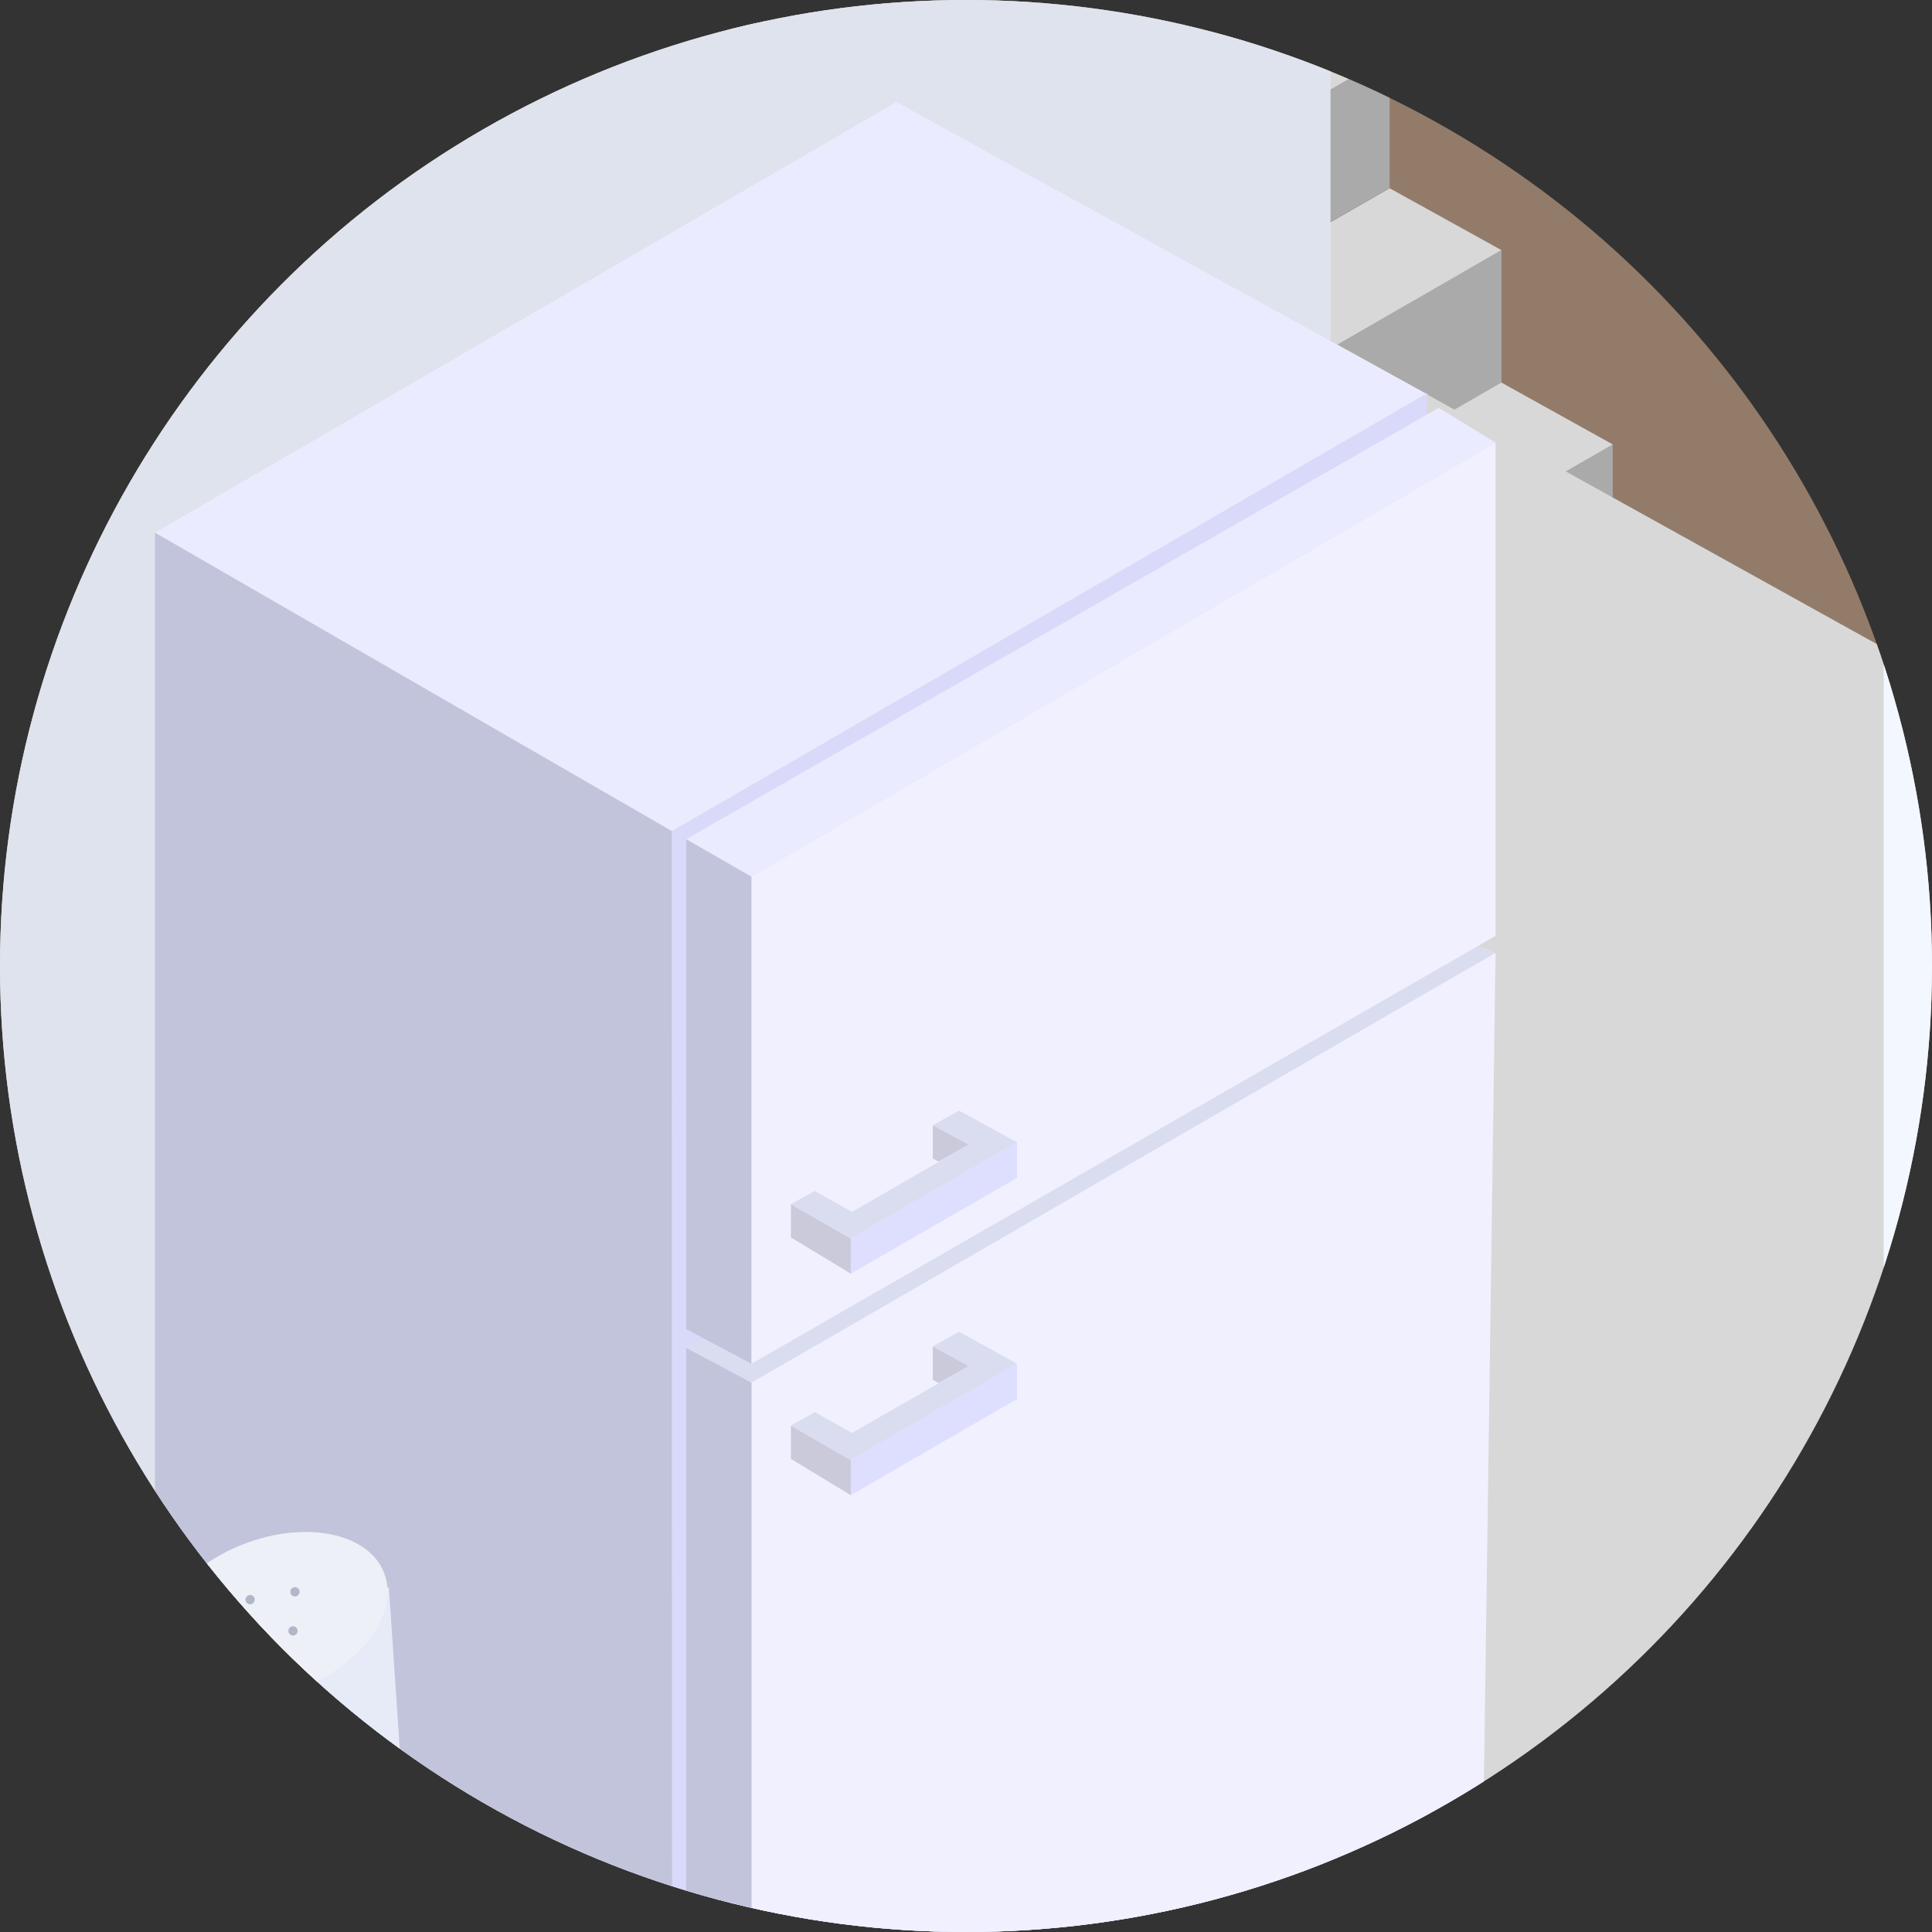 <?xml version="1.0" encoding="UTF-8"?><svg id="Calque_2" xmlns="http://www.w3.org/2000/svg" xmlns:xlink="http://www.w3.org/1999/xlink" viewBox="0 0 499.8 499.8"><rect x="0" y="0" width="499.8" height="499.8" fill="#333333" stroke="none"/><defs><style>.cls-1{clip-path:url(#clippath-11);}.cls-2{fill:#daddf0;}.cls-2,.cls-3,.cls-4,.cls-5,.cls-6,.cls-7,.cls-8,.cls-9,.cls-10,.cls-11,.cls-12,.cls-13,.cls-14,.cls-15{fill-rule:evenodd;}.cls-3,.cls-16{fill:#e7ebf7;}.cls-17{fill:#edf0f7;}.cls-4{fill:#d9d9f9;}.cls-5{fill:#dedeff;}.cls-18{isolation:isolate;opacity:.18;}.cls-6{fill:#f3f7ff;}.cls-19{clip-path:url(#clippath-6);}.cls-7{fill:#aaa;}.cls-20{fill:#d9beab;}.cls-21{clip-path:url(#clippath-7);}.cls-8{fill:#ebebff;}.cls-9,.cls-22{fill:#937b6a;}.cls-23{clip-path:url(#clippath-12);}.cls-24{fill:#b1b7c9;}.cls-10{fill:#f0f0ff;}.cls-25{clip-path:url(#clippath-9);}.cls-11{fill:#eae9e8;}.cls-26{fill:none;}.cls-27{clip-path:url(#clippath-3);}.cls-28{clip-path:url(#clippath-8);}.cls-29{fill:#778196;}.cls-12,.cls-30{fill:#ededed;}.cls-31{fill:#dfe3ed;}.cls-13{fill:#c1c4db;}.cls-14{fill:#d8d8d8;}.cls-32{clip-path:url(#clippath-10);}.cls-15{fill:#cacadb;}</style><clipPath id="clippath-3"><circle class="cls-26" cx="249.9" cy="249.9" r="249.9"/></clipPath><clipPath id="clippath-6"><polygon class="cls-26" points="-105 -161.2 656 278.1 878.8 93.7 120.5 -290.8 -105 -161.2"/></clipPath><clipPath id="clippath-7"><polygon class="cls-26" points="-105 -161.2 656 278.1 878.8 93.7 120.5 -290.8 -105 -161.2"/></clipPath><clipPath id="clippath-8"><polygon class="cls-26" points="-105 -161.2 656 278.1 878.8 93.7 120.5 -290.8 -105 -161.2"/></clipPath><clipPath id="clippath-9"><polygon class="cls-26" points="-105 -161.2 656 278.1 878.8 93.7 120.5 -290.8 -105 -161.2"/></clipPath><clipPath id="clippath-10"><polygon class="cls-26" points="-105 -161.2 656 278.1 878.8 93.7 120.5 -290.8 -105 -161.2"/></clipPath><clipPath id="clippath-11"><polygon class="cls-26" points="-105 -161.2 656 278.1 878.8 93.7 120.5 -290.8 -105 -161.2"/></clipPath><clipPath id="clippath-12"><polygon class="cls-26" points="-105 -161.2 656 278.1 878.8 93.7 120.5 -290.8 -105 -161.2"/></clipPath></defs><g id="Calque_1-2"><g id="Calque_2-2"><g class="cls-27"><g id="RDC"><g id="mur_garage"><polyline class="cls-20" points="120.5 -288.3 -1675 735.2 -1672.1 132.2 120.9 -900.7"/><polygon class="cls-22" points="120.9 -900.7 834.7 -494.6 833.8 123.3 120.5 -288.3 120.9 -900.7"/><polyline class="cls-30" points="-1672.1 132.2 -1722.9 102.5 115.1 -953.5 165.3 -925.4"/></g><g id="sol"><polygon class="cls-11" points="700.7 303.7 -860.6 1204.8 211 1823.3 1771.5 922 700.7 303.7"/></g><g id="escalier_cave"><polygon class="cls-9" points="-105 -161.2 653.6 275.5 865.9 127.3 120.5 -290.8 -105 -161.2"/><g id="Calque_56"><g><g class="cls-19"><g><polygon class="cls-7" points="67.4 15.9 37.2 -1.4 273 -136.5 273 -102.3 67.4 15.9"/><polygon class="cls-14" points="67.4 15.9 273 -102.2 301.8 -86.2 95.9 32.3 67.4 15.9"/></g></g><g class="cls-21"><g><polygon class="cls-7" points="96.3 66.2 66 48.9 301.8 -86.2 301.8 -52 96.3 66.2"/><polygon class="cls-14" points="96.3 66.2 301.8 -51.9 330.7 -35.9 124.7 82.7 96.3 66.2"/></g></g><g class="cls-28"><g><polygon class="cls-7" points="125.1 116.5 94.9 99.2 330.7 -35.9 330.7 -1.7 125.1 116.5"/><polygon class="cls-14" points="125.1 116.5 330.7 -1.6 359.5 14.4 153.6 133 125.1 116.5"/></g></g><g class="cls-25"><g><polygon class="cls-7" points="182.8 217.1 152.6 199.9 388.4 64.7 388.4 99 182.8 217.1"/><polygon class="cls-14" points="182.8 217.1 388.4 99 417.2 115 211.3 233.6 182.8 217.1"/></g></g><g class="cls-32"><g><polygon class="cls-7" points="182.8 217.1 152.6 199.9 388.4 64.7 388.4 99 182.8 217.1"/><polygon class="cls-14" points="182.8 217.1 388.4 99 417.2 115 211.3 233.6 182.8 217.1"/></g></g><g class="cls-1"><g><polygon class="cls-7" points="211.7 267.4 181.4 250.2 417.2 115 417.2 149.3 211.7 267.4"/><polygon class="cls-14" points="211.7 267.4 417.2 149.3 446 165.3 240.1 283.9 211.7 267.4"/></g></g><g class="cls-23"><g><polygon class="cls-7" points="154 166.8 123.7 149.5 359.5 14.4 359.5 48.6 154 166.8"/><polygon class="cls-14" points="154 166.8 359.5 48.7 388.4 64.7 182.4 183.3 154 166.8"/></g></g></g></g></g><polygon class="cls-14" points="-105 -161.2 -1675.3 735 -859.9 1204.8 717.5 295.4 -105 -161.2"/><g id="mur_du_fond"><polygon class="cls-12" points="2128.4 -1241.6 2078.9 -1269.9 -910.2 458.8 -862.1 486.5 611.5 -365.9 2128.4 -1241.6"/><polygon class="cls-6" points="487.3 386.8 522.8 406.4 522.8 -107.2 487.3 -87.1 487.3 386.8"/><path class="cls-31" d="m2083.7-1215.6L-862.1,486.5l1.4,718.3L344.2,509.5V-5.4l178.5-101.8V406.5l177.9-102.7-.2-51.4,1383.3-798.4v-669.6Zm-312.5,734l-133.8,77.3v-399.3l134.1-77.1-.3,399.1Z"/></g><g id="frigo"><polygon class="cls-8" points="40.1 137.8 173.8 215 369.4 102.1 231.9 26.4 40.1 137.8"/><polygon class="cls-4" points="173.9 719 173.9 215 369.2 101.7 370.3 606.2 173.9 719"/><polygon class="cls-13" points="40.1 137.8 40.1 645.1 173.9 719 173.8 215 40.1 137.8"/><polygon class="cls-2" points="386.9 246.5 370.3 239.2 177.5 348.7 194.4 357.7 386.9 246.5"/><polygon class="cls-8" points="177.5 217.1 372.2 105.5 386.9 114.5 194.4 226.8 177.5 217.1"/><polygon class="cls-13" points="177.5 217.1 177.5 343.8 194.4 352.8 195.6 227.5 177.5 217.1"/><polygon class="cls-10" points="386.9 114.5 194.4 226.8 194.4 352.8 386.9 242.1 386.9 114.5"/><polygon class="cls-10" points="386.9 246.5 194.4 357.7 194.4 719 381.8 609.2 386.9 246.5"/><polygon class="cls-13" points="194.4 357.7 177.5 348.7 177.5 710.2 194.4 719 194.4 357.7"/><g><polygon class="cls-15" points="204.6 320.1 204.6 311.5 220.1 320.4 220.1 329.5 204.6 320.1"/><polygon class="cls-5" points="220.1 329.5 263.1 304.7 263.1 295.5 220.1 320.4 220.1 329.5"/><polyline class="cls-2" points="204.6 311.5 220.1 320.4 263.1 295.5 248.1 287.3 241.3 291.1 250.6 296.1 220.4 313.5 210.8 308.1"/><polygon class="cls-15" points="241.3 299.7 241.3 291.1 250.6 296.1 242.8 300.5 241.3 299.7"/></g><g><polygon class="cls-15" points="204.6 377.4 204.6 368.8 220.1 377.7 220.1 386.8 204.6 377.4"/><polygon class="cls-5" points="220.1 386.8 263.1 361.9 263.1 352.8 220.1 377.7 220.1 386.8"/><polyline class="cls-2" points="204.6 368.8 220.1 377.7 263.1 352.8 248.1 344.5 241.3 348.3 250.6 353.4 220.4 370.7 210.8 365.3"/><polygon class="cls-15" points="241.3 356.9 241.3 348.3 250.6 353.4 242.8 357.8 241.3 356.9"/></g></g><g id="plan_de_trvail"><polygon class="cls-11" points="22.7 433.4 206 540.1 -607.3 1008.1 -791.1 900.5 22.7 433.4"/><g id="google_home"><ellipse class="cls-18" cx="72" cy="495.2" rx="32.7" ry="12.5"/><ellipse class="cls-29" cx="72" cy="477.3" rx="33.1" ry="25.3"/><ellipse class="cls-16" cx="72" cy="475.3" rx="33.1" ry="13.4"/><polygon class="cls-3" points="38.8 477.3 40.7 425 100.6 410.6 105.1 477.3 38.8 477.3"/><ellipse class="cls-17" cx="70.29" cy="418.18" rx="31.2" ry="20.1" transform="translate(-146.54 53.77) rotate(-21.21)"/><circle class="cls-24" cx="76.3" cy="411.8" r="1.2"/><circle class="cls-24" cx="64.1" cy="423.1" r="1.2" transform="translate(-360.9 473.08) rotate(-88.09)"/><circle class="cls-24" cx="64.7" cy="413.8" r="1.2" transform="translate(-351.02 464.69) rotate(-88.09)"/><circle class="cls-24" cx="75.8" cy="421.9" r="1.2"/></g></g><g id="mur_entrée"><g id="mur"><polygon class="cls-12" points="3199.3 -623.7 166.5 1127.4 211 1153.9 3243.2 -597.8 3199.3 -623.7"/><path class="cls-31" d="m210.1,1153.9l-.2,669.4,490.7-283.4v-514.7l889.1-509.5,3.1,509.1L3242.9,71.9l.4-669.5L210.1,1153.9ZM2485,355.4l-713.7,412.1v-309L2485,46.4v309ZM3059.5,54l-124,70.8v-381.2l124-70.7V54Z"/></g></g><g id="mur_garage-2"><path class="cls-6" d="m210.7,1153.3L-1722.9,37.2v670.2l170.8,98.8-.7-489.9,537.7,312.8,1.2,487.8L211.1,1823.4l-.4-670.1Zm-446.8,52l-579.9-334.9v-154.6l579.9,334.9v154.6h0Z"/><polygon class="cls-12" points="-1625.5 43 254.6 1128 210.7 1153.3 -1669.9 68.3 -1625.5 43"/></g></g></g></g></g></svg>